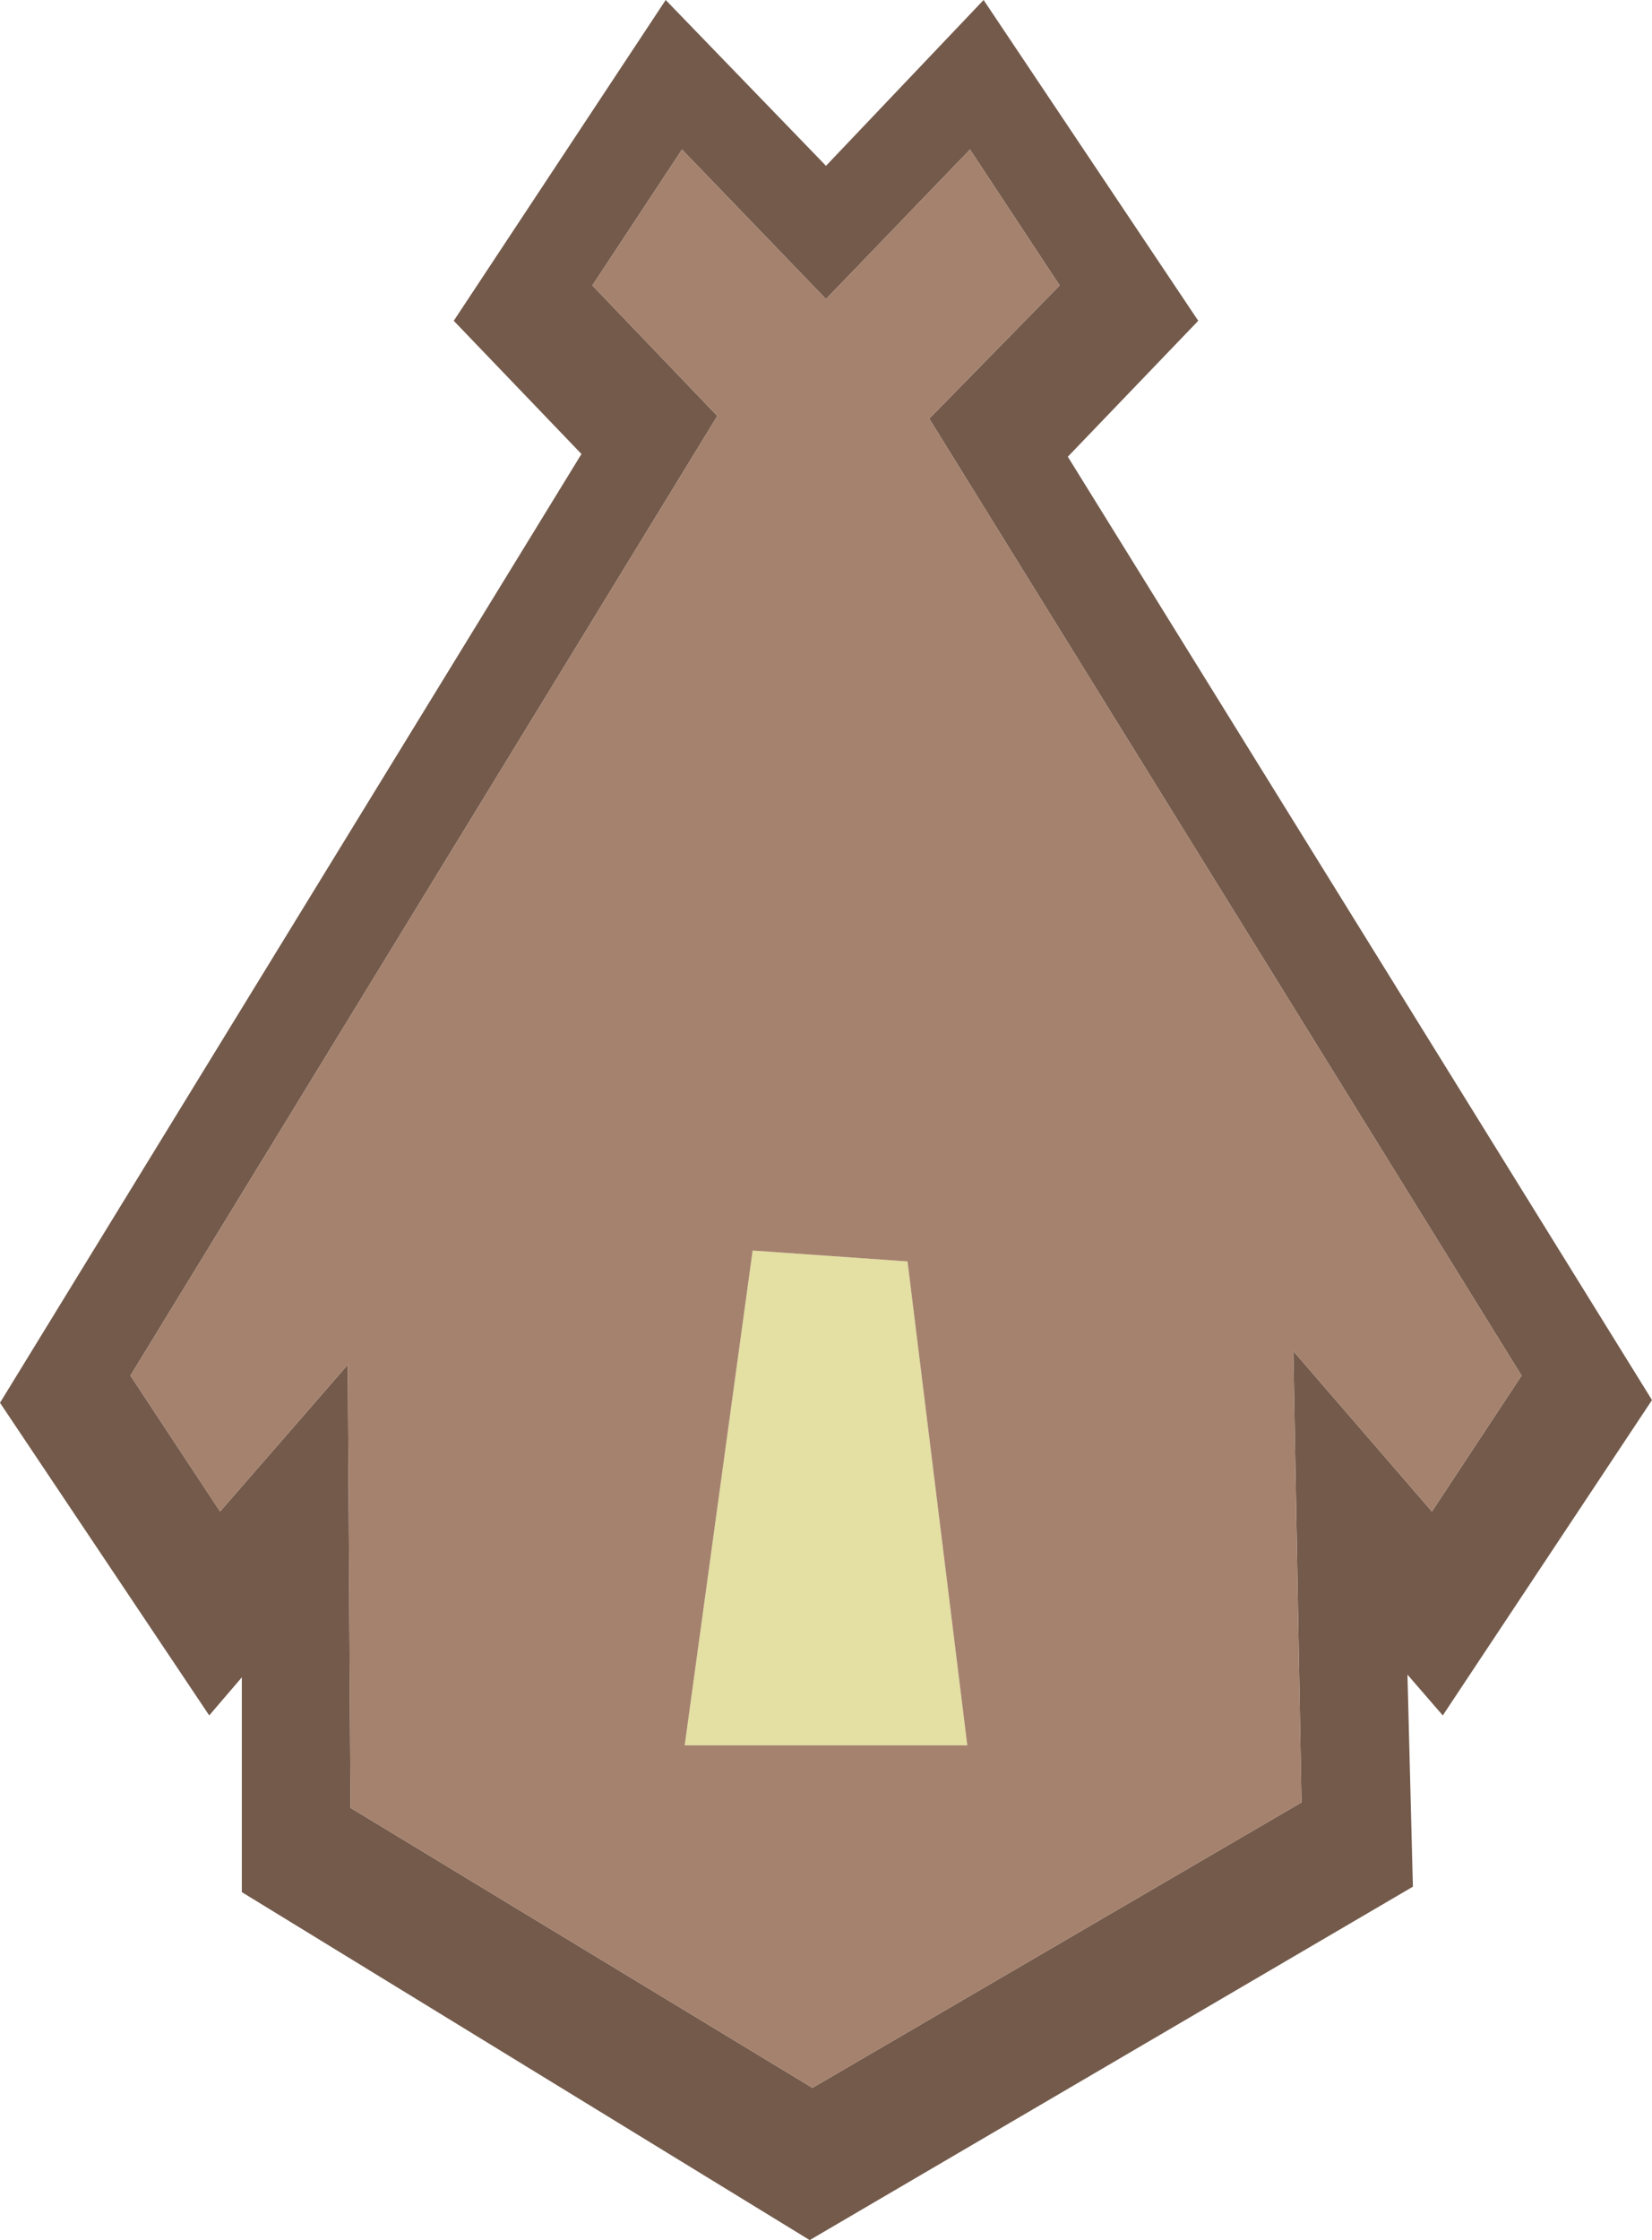 <svg xmlns="http://www.w3.org/2000/svg" width="30.4" height="41.2"><g fill-rule="evenodd"><path fill="#e4dfa2" d="M17.8 32.1h-5.2l1.25-9.1 2.85.2 1.1 8.9"/><path fill="#735a4b" d="m15.2 5.5-2.65-2.75-1.65 2.5 2.3 2.4L2.4 25.3l1.65 2.5 2.35-2.7.05 8.15 8.5 5.15 9-5.25-.15-8.3 2.55 2.95L28 25.3 17.1 7.7l2.4-2.45-1.65-2.5L15.2 5.5m-6.85.4 3.9-5.9 2.95 3.05L18.1 0l3.95 5.9-2.4 2.5L30.4 25.75l-3.85 5.8-.65-.75.1 3.9-11.1 6.5-10.45-6.4v-3.95l-.6.7L0 25.8 10.7 8.35 8.35 5.9"/><path fill="#a5826e" d="m17.8 32.1-1.1-8.9-2.85-.2-1.25 9.1h5.2M15.2 5.5l2.65-2.75 1.65 2.5-2.4 2.45L28 25.3l-1.65 2.5-2.55-2.95.15 8.3-9 5.25-8.5-5.15-.05-8.15-2.35 2.7-1.65-2.5L13.2 7.65l-2.3-2.4 1.65-2.5L15.2 5.5"/></g></svg>